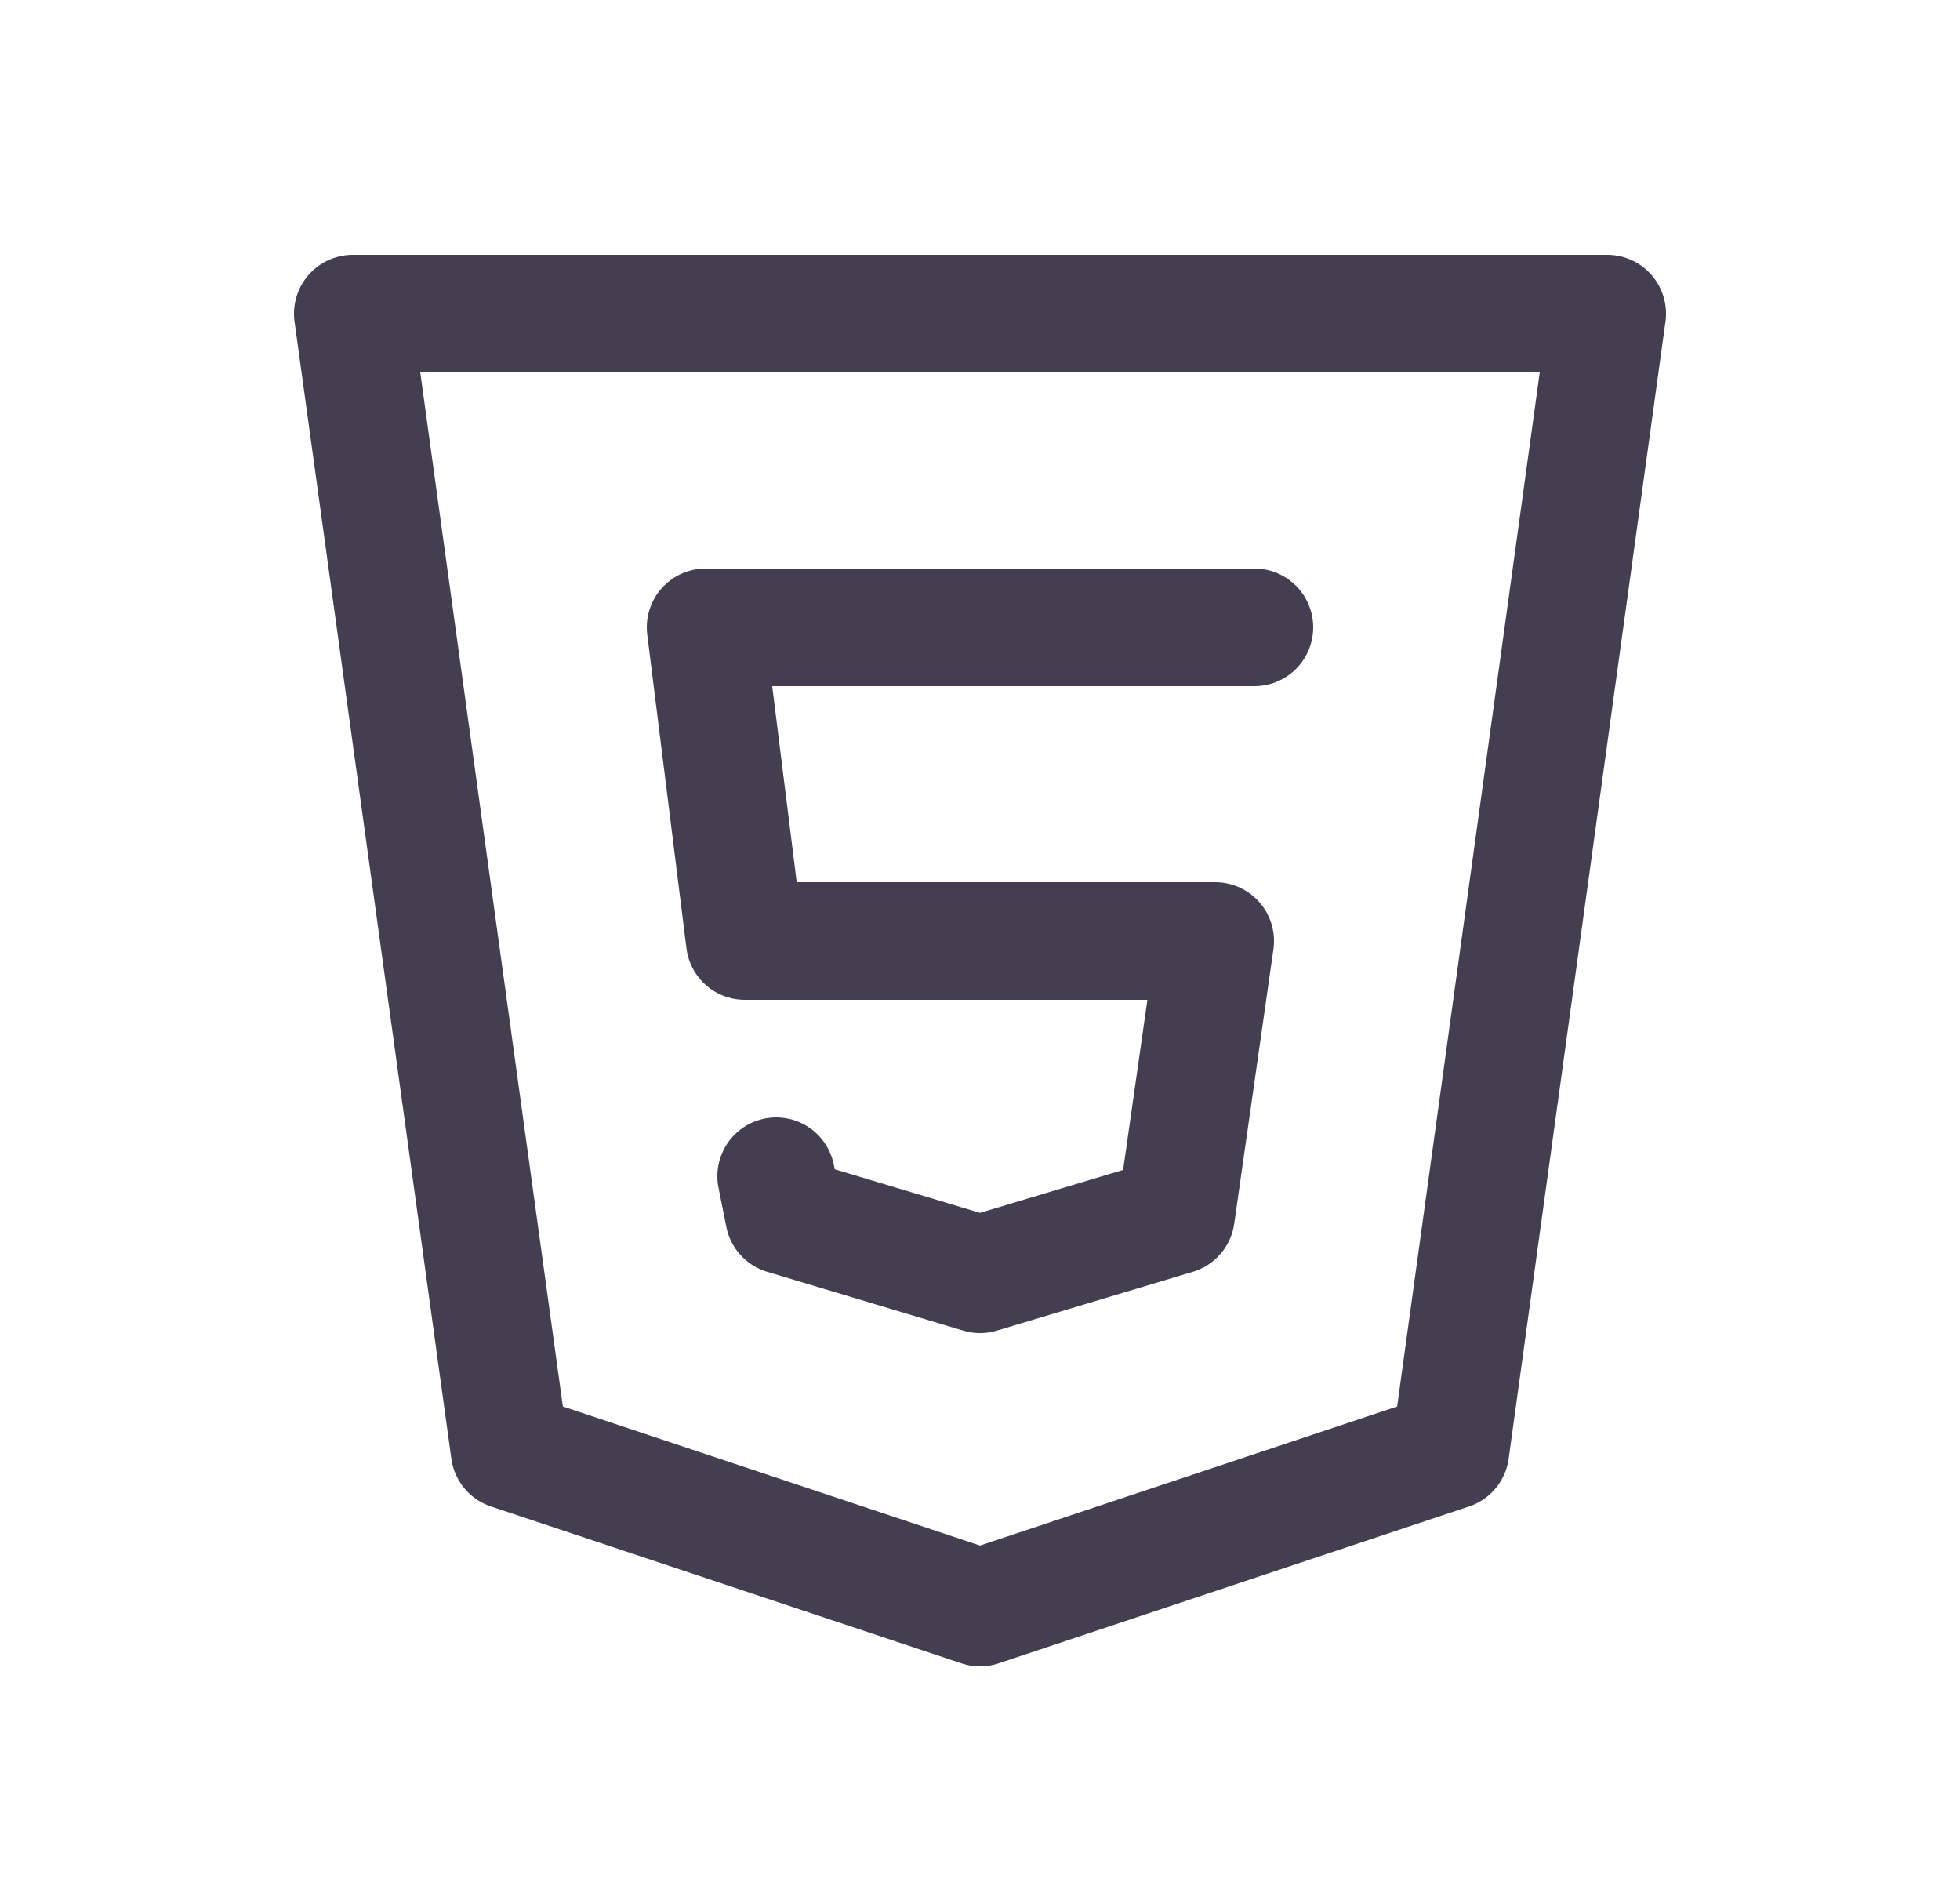 <svg width="25" height="24" viewBox="0 0 25 24" fill="none" xmlns="http://www.w3.org/2000/svg">
<path fill-rule="evenodd" clip-rule="evenodd" d="M20.5 4L18.5 18.5L12.5 20.5L6.5 18.5L4.5 4H20.5Z" stroke="#2F2B3D" stroke-opacity="0.9" stroke-width="1.5" stroke-linecap="round" stroke-linejoin="round"/>
<path d="M16 8H9L9.5 12H15.5L15 15.5L12.5 16.25L10 15.5L9.9 15" stroke="#2F2B3D" stroke-opacity="0.9" stroke-width="1.5" stroke-linecap="round" stroke-linejoin="round"/>
</svg>
